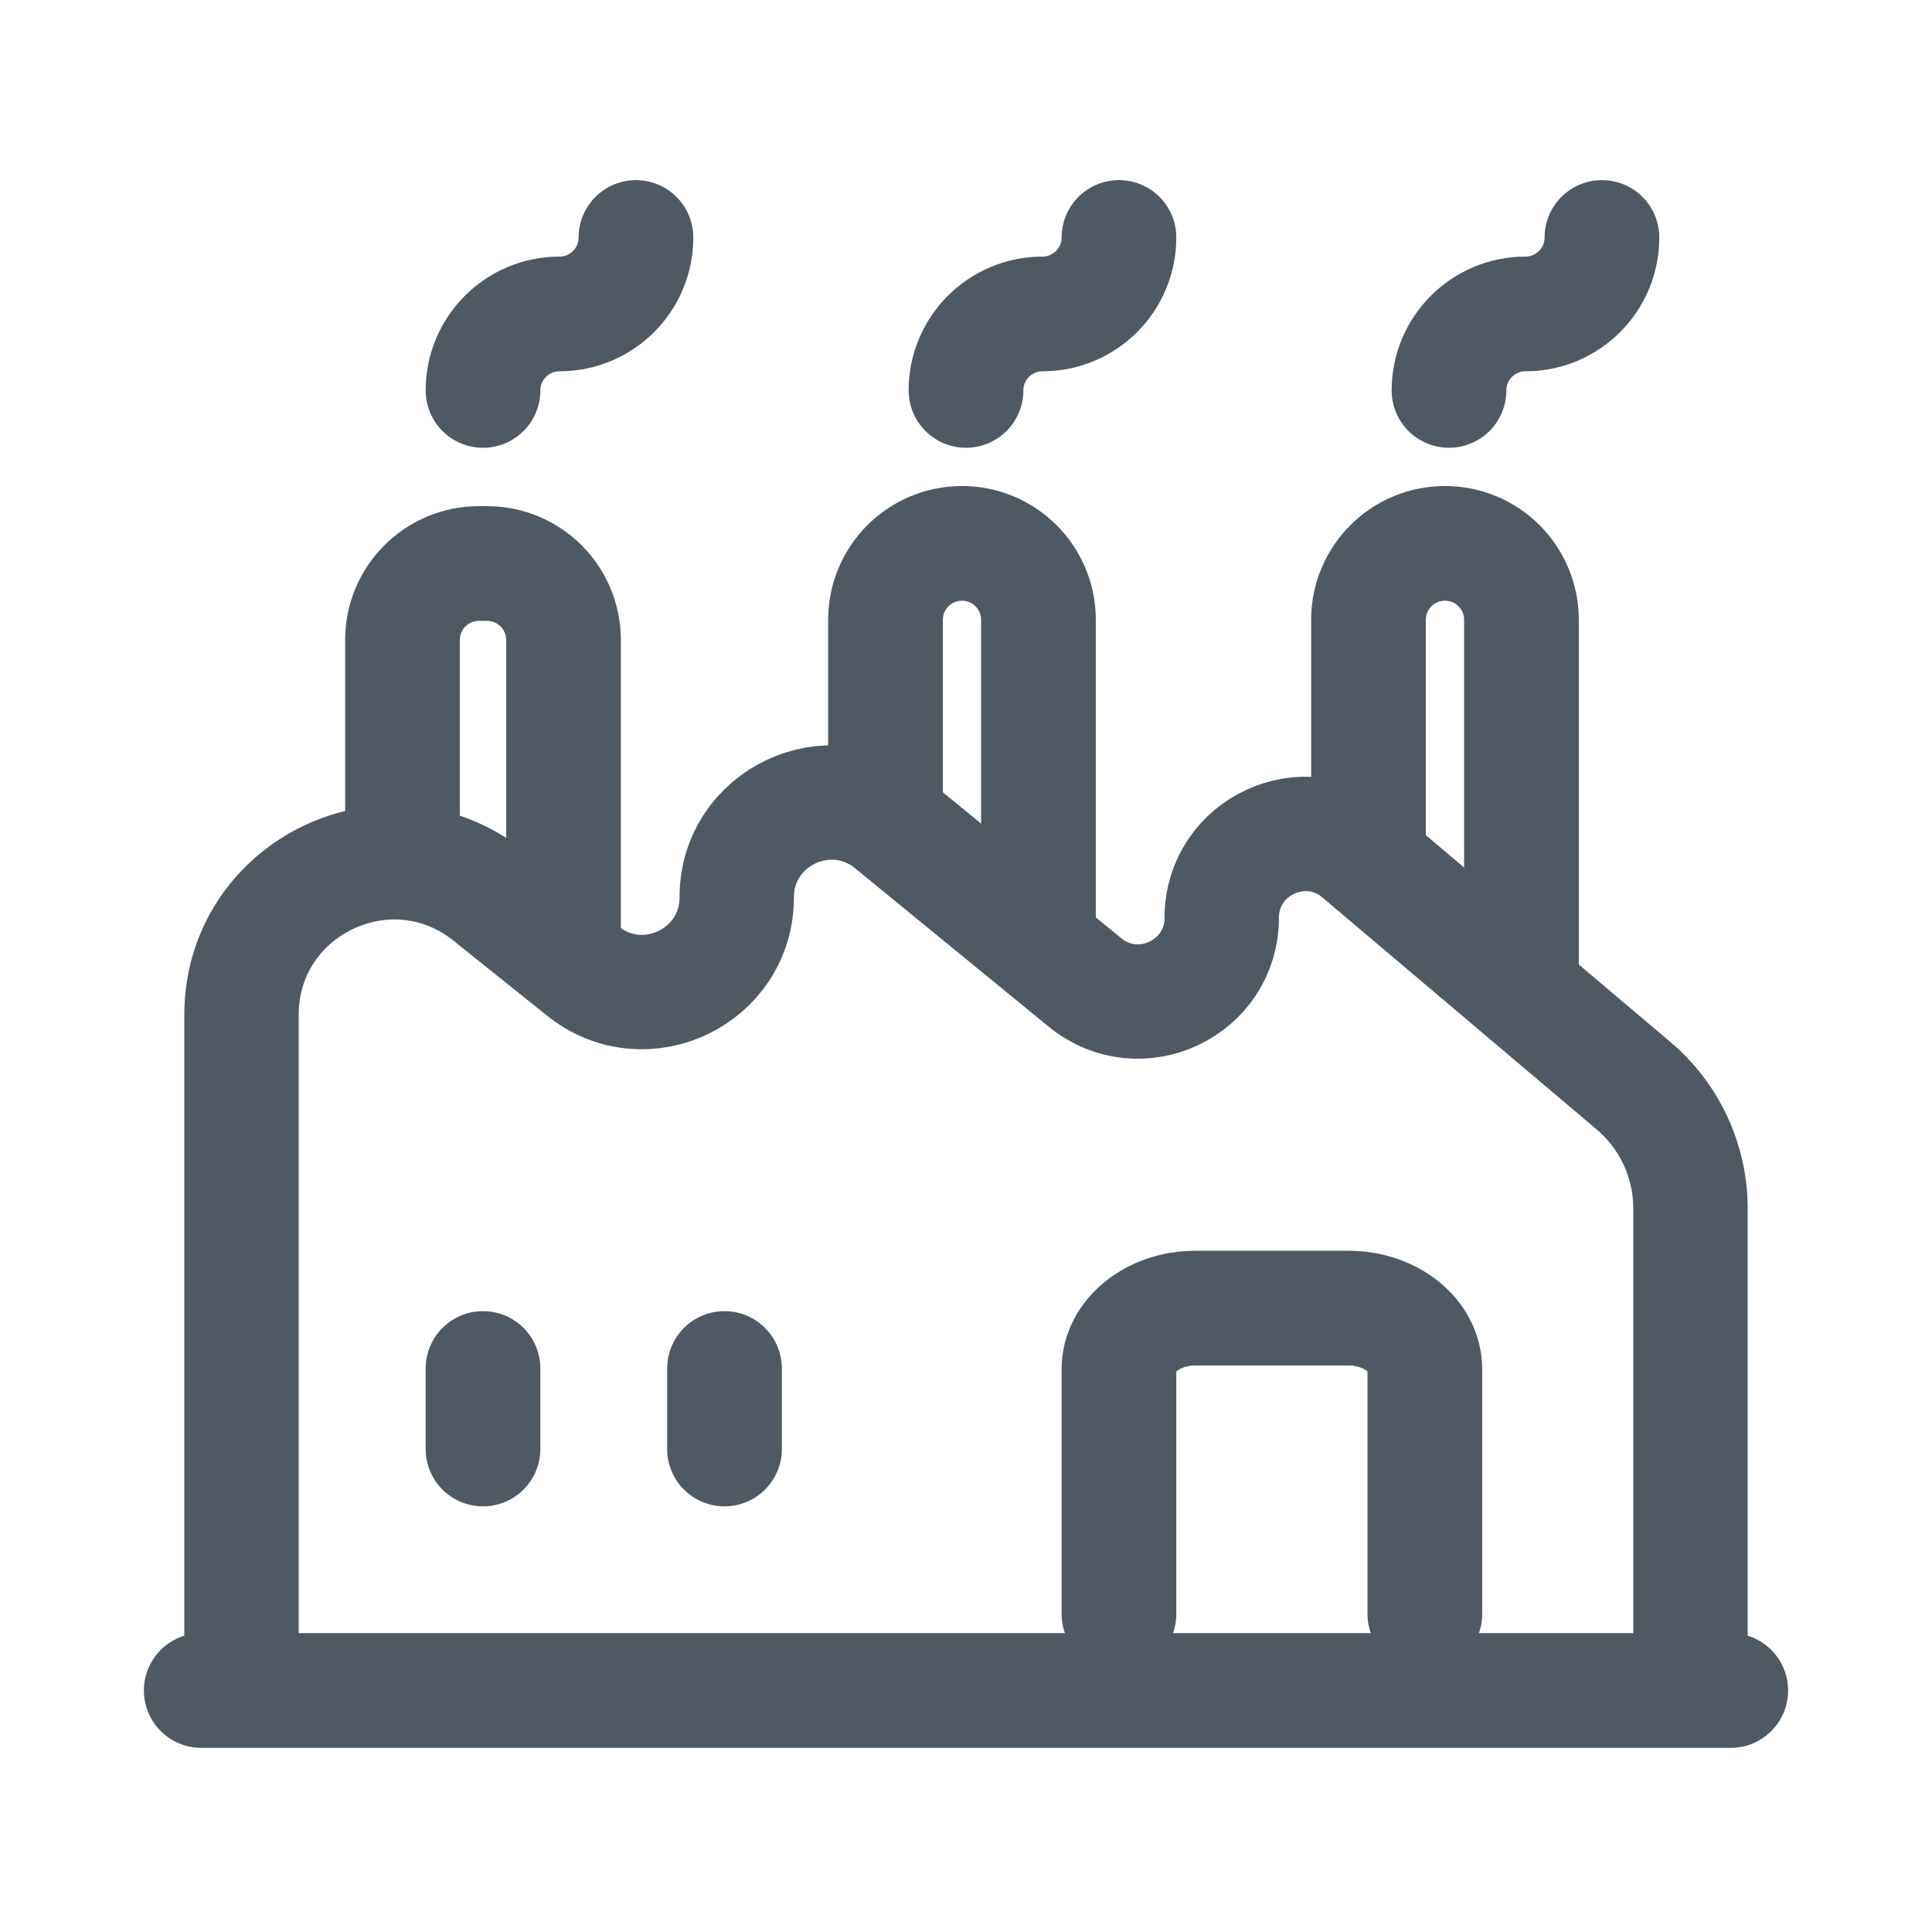 <svg width="24" height="24" viewBox="0 0 24 24" fill="none" xmlns="http://www.w3.org/2000/svg">
<path d="M2.5 21H21.5" stroke="#4E5964" stroke-width="1.425" stroke-linecap="round"/>
<path d="M6 18V17" stroke="#4E5964" stroke-width="1.425" stroke-linecap="round"/>
<path d="M9 18V17" stroke="#4E5964" stroke-width="1.425" stroke-linecap="round"/>
<path d="M21 20.49V15.014C21 14.425 20.741 13.867 20.292 13.487L16.887 10.607C16.212 10.035 15.177 10.516 15.177 11.4C15.177 12.277 14.158 12.76 13.479 12.205L11.072 10.236C10.304 9.609 9.152 10.155 9.152 11.146C9.152 12.132 8.012 12.68 7.242 12.064L6.076 11.13C4.837 10.138 3 11.02 3 12.608V20.983" stroke="#4E5964" stroke-width="1.421" stroke-linecap="round"/>
<path d="M17.7 20.049V17.009C17.7 16.59 17.275 16.25 16.75 16.25H14.85C14.326 16.25 13.9 16.59 13.9 17.009V20.049" stroke="#4E5964" stroke-width="1.425" stroke-linecap="round" stroke-linejoin="round"/>
<path d="M5 10.5V7.95C5 7.425 5.425 7 5.95 7H6.05C6.575 7 7 7.425 7 7.95V12" stroke="#4E5964" stroke-width="1.425"/>
<path d="M11 10V7.7C11 7.175 11.425 6.75 11.95 6.75C12.475 6.75 12.9 7.175 12.9 7.7V11.5" stroke="#4E5964" stroke-width="1.425"/>
<path d="M17 10.74V7.7C17 7.175 17.425 6.75 17.95 6.75C18.475 6.75 18.9 7.175 18.9 7.7V12.45" stroke="#4E5964" stroke-width="1.425"/>
<path d="M6 4.85C6 4.326 6.425 3.9 6.95 3.9C7.475 3.9 7.9 3.475 7.9 2.95" stroke="#4E5964" stroke-width="1.425" stroke-linecap="round" stroke-linejoin="round"/>
<path d="M12 4.85C12 4.326 12.425 3.9 12.95 3.9C13.475 3.9 13.9 3.475 13.9 2.95" stroke="#4E5964" stroke-width="1.425" stroke-linecap="round" stroke-linejoin="round"/>
<path d="M18 4.85C18 4.326 18.425 3.9 18.95 3.9C19.475 3.9 19.9 3.475 19.9 2.95" stroke="#4E5964" stroke-width="1.425" stroke-linecap="round" stroke-linejoin="round"/>
</svg>
